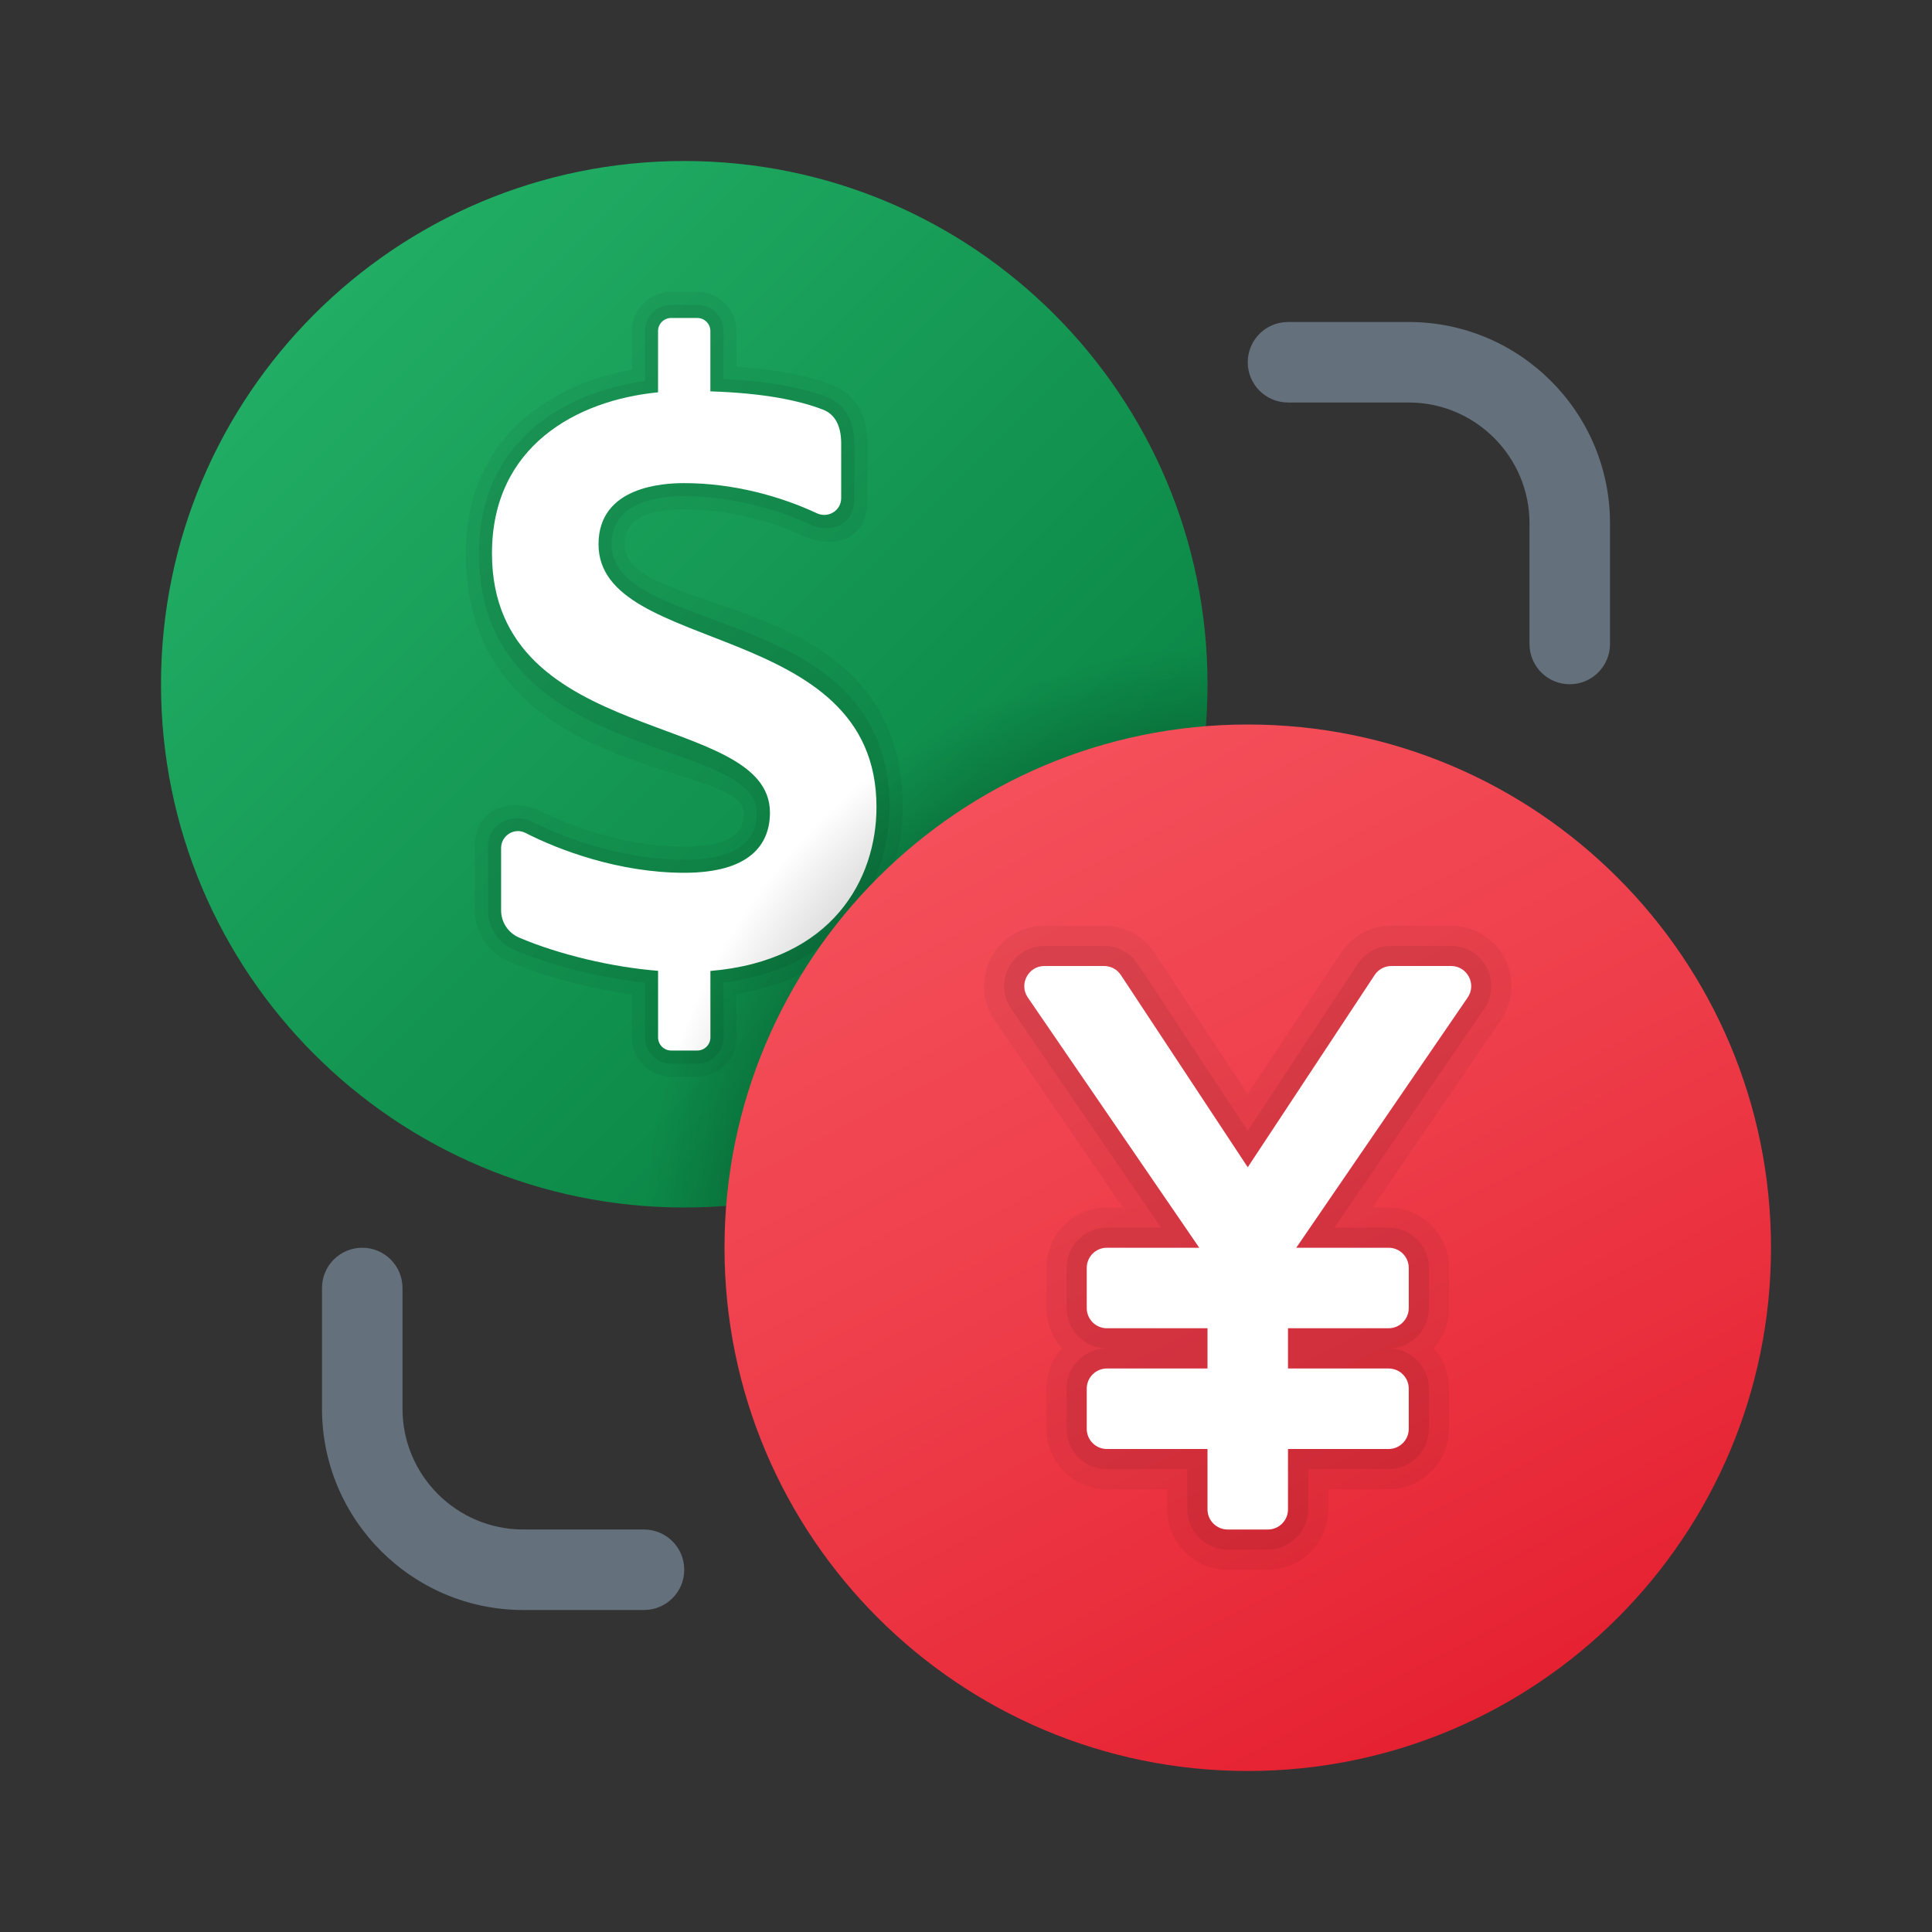 <svg xmlns="http://www.w3.org/2000/svg" viewBox="0 0 48 48"><rect x="0" y="0" width="48" height="48" fill="#333333" stroke="none"/><linearGradient id="16kKvJt3AuM48pf1lheH~a" x1="7.808" x2="26.192" y1="-25.808" y2="-44.192" gradientTransform="matrix(1 0 0 -1 0 -18)" gradientUnits="userSpaceOnUse"><stop offset="0" stop-color="#21ad64"/><stop offset="1" stop-color="#088242"/></linearGradient><path fill="url(#16kKvJt3AuM48pf1lheH~a)" d="M30,17c0,7.179-5.821,13-13,13S4,24.179,4,17S9.821,4,17,4S30,9.821,30,17z"/><path d="M15.52,13.522c0-0.577,0.498-0.869,1.48-0.869	c1.352,0,2.47,0.43,3.016,0.686c0.339,0.159,1.534,0.381,1.534-0.964v-1.362c0-0.997-0.602-1.339-0.86-1.44	c-0.629-0.244-1.415-0.399-2.39-0.468v-0.88c0-0.538-0.437-0.975-0.975-0.975h-0.65c-0.538,0-0.975,0.437-0.975,0.975v0.957	c-2.091,0.382-4.126,1.742-4.126,4.566c0,5.651,6.906,5.164,6.906,6.441c0,0.231,0,0.845-1.48,0.845	c-1.718,0-3.227-0.703-3.648-0.919c-0.332-0.17-1.552-0.294-1.552,0.955v1.549c0,0.556,0.333,1.057,0.848,1.276	c0.872,0.37,1.996,0.666,3.052,0.808v1.072c0,0.538,0.437,0.975,0.975,0.975h0.65c0.538,0,0.975-0.437,0.975-0.975v-1.078	c3.032-0.504,4.126-2.769,4.126-4.647C22.426,14.531,15.52,15.407,15.52,13.522z" opacity=".05"/><path d="M15.195,13.522c0-1.01,1.06-1.194,1.805-1.194	c1.285,0,2.433,0.378,3.154,0.717c0.311,0.146,1.071,0.159,1.071-0.67v-1.361c0-0.727-0.387-1.033-0.653-1.137	c-0.622-0.242-1.456-0.406-2.597-0.462v-1.19c0-0.359-0.291-0.65-0.65-0.65h-0.65c-0.359,0-0.65,0.291-0.65,0.65v1.24	c-2.058,0.29-4.126,1.542-4.126,4.284c0,5.25,6.906,4.526,6.906,6.441c0,0.517-0.256,1.17-1.805,1.17	c-1.672,0-3.172-0.635-3.796-0.954c-0.305-0.156-1.079-0.115-1.079,0.666v1.549c0,0.427,0.256,0.809,0.65,0.977	c0.925,0.393,2.144,0.698,3.25,0.815v1.364c0,0.359,0.291,0.65,0.65,0.65h0.65c0.359,0,0.65-0.291,0.65-0.65V24.41	c3.031-0.379,4.126-2.526,4.126-4.36C22.101,14.952,15.195,15.847,15.195,13.522z" opacity=".07"/><path fill="#fff" d="M21.776,20.05c0-4.678-6.906-3.764-6.906-6.528c0-1.443,1.622-1.519,2.129-1.519	c1.219,0,2.395,0.327,3.293,0.748c0.283,0.133,0.607-0.064,0.607-0.376v-1.361c0-0.456-0.172-0.727-0.446-0.834	c-0.615-0.239-1.498-0.414-2.804-0.457V8.225c0-0.18-0.146-0.325-0.325-0.325h-0.65c-0.179,0-0.325,0.145-0.325,0.325v1.522	c-2.026,0.198-4.126,1.341-4.126,4.001c0,4.849,6.906,3.887,6.906,6.441c0,0.803-0.513,1.495-2.129,1.495	c-1.625,0-3.118-0.567-3.944-0.99c-0.278-0.142-0.606,0.064-0.606,0.376v1.549c0,0.297,0.179,0.561,0.453,0.678	c0.979,0.416,2.292,0.731,3.447,0.823v1.655c0,0.179,0.146,0.325,0.325,0.325h0.65c0.179,0,0.325-0.146,0.325-0.325v-1.652	C20.681,23.87,21.776,21.841,21.776,20.05z"/><radialGradient id="16kKvJt3AuM48pf1lheH~b" cx="31.003" cy="-49.05" r="15.056" gradientTransform="matrix(1 0 0 -1 0 -18)" gradientUnits="userSpaceOnUse"><stop offset="0"/><stop offset="1" stop-opacity="0"/></radialGradient><path fill="url(#16kKvJt3AuM48pf1lheH~b)" d="M16.053,29.952C16.367,29.975,16.68,30,17,30c7.179,0,13-5.821,13-13	c0-0.32-0.025-0.633-0.048-0.947C22.507,16.569,16.569,22.507,16.053,29.952z"/><linearGradient id="16kKvJt3AuM48pf1lheH~c" x1="25.151" x2="37.23" y1="-37.621" y2="-61.121" gradientTransform="matrix(1 0 0 -1 0 -18)" gradientUnits="userSpaceOnUse"><stop offset="0" stop-color="#f44f5a"/><stop offset=".443" stop-color="#ee3d4a"/><stop offset="1" stop-color="#e52030"/></linearGradient><path fill="url(#16kKvJt3AuM48pf1lheH~c)" d="M44,31c0,7.179-5.821,13-13,13s-13-5.821-13-13s5.821-13,13-13S44,23.821,44,31z"/><path fill="#64717c" d="M39,17c-0.552,0-1-0.447-1-1v-3c0-1.654-1.346-3-3-3h-3c-0.552,0-1-0.447-1-1s0.448-1,1-1h3	c2.757,0,5,2.243,5,5v3C40,16.553,39.552,17,39,17z"/><path fill="#64717c" d="M16,40h-3c-2.757,0-5-2.243-5-5v-3c0-0.553,0.448-1,1-1s1,0.447,1,1v3c0,1.654,1.346,3,3,3h3	c0.552,0,1,0.447,1,1S16.552,40,16,40z"/><path d="M30.5,39c-0.827,0-1.5-0.673-1.5-1.5V37h-1.5c-0.827,0-1.5-0.673-1.5-1.5v-1	c0-0.384,0.145-0.734,0.383-1C26.145,33.234,26,32.884,26,32.5v-1c0-0.827,0.673-1.5,1.5-1.5h0.398l-3.187-4.653	c-0.315-0.458-0.35-1.051-0.09-1.545C24.881,23.307,25.39,23,25.949,23h1.482c0.507,0,0.976,0.253,1.253,0.676L31,27.185	l2.317-3.511C33.594,23.252,34.062,23,34.569,23h1.482c0.559,0,1.067,0.307,1.328,0.801c0.26,0.495,0.225,1.088-0.091,1.548	L34.103,30H34.5c0.827,0,1.5,0.673,1.5,1.5v1c0,0.384-0.145,0.734-0.383,1c0.238,0.266,0.383,0.616,0.383,1v1	c0,0.827-0.673,1.5-1.5,1.5H33v0.5c0,0.827-0.673,1.5-1.5,1.5H30.5z" opacity=".05"/><path d="M30.5,38.5c-0.551,0-1-0.448-1-1v-1h-2c-0.551,0-1-0.448-1-1v-1c0-0.552,0.449-1,1-1	c-0.551,0-1-0.448-1-1v-1c0-0.552,0.449-1,1-1h1.346l-3.723-5.436c-0.21-0.306-0.233-0.7-0.06-1.03	c0.173-0.329,0.513-0.534,0.885-0.534h1.482c0.338,0,0.65,0.168,0.835,0.45L31,28.093l2.734-4.144	c0.185-0.281,0.497-0.449,0.834-0.449h1.482c0.373,0,0.712,0.205,0.885,0.534c0.173,0.33,0.15,0.725-0.061,1.031L33.154,30.5H34.5	c0.551,0,1,0.448,1,1v1c0,0.552-0.449,1-1,1l0,0c0.551,0,1,0.448,1,1v1c0,0.552-0.449,1-1,1h-2v1c0,0.552-0.449,1-1,1H30.5z" opacity=".07"/><path fill="#fff" d="M36.051,24h-1.482c-0.168,0-0.325,0.084-0.417,0.225L31,29l-3.152-4.775	C27.756,24.084,27.599,24,27.431,24h-1.482c-0.402,0-0.64,0.451-0.413,0.783L29.795,31H27.5c-0.276,0-0.5,0.224-0.5,0.5v1	c0,0.276,0.224,0.5,0.5,0.5H30v1h-2.5c-0.276,0-0.5,0.224-0.5,0.5v1c0,0.276,0.224,0.5,0.5,0.5H30v1.5c0,0.276,0.224,0.5,0.5,0.5h1	c0.276,0,0.5-0.224,0.5-0.5V36h2.5c0.276,0,0.5-0.224,0.5-0.5v-1c0-0.276-0.224-0.5-0.5-0.5H32v-1h2.5c0.276,0,0.5-0.224,0.5-0.5v-1	c0-0.276-0.224-0.5-0.5-0.5h-2.295l4.259-6.217C36.691,24.451,36.454,24,36.051,24z"/></svg>